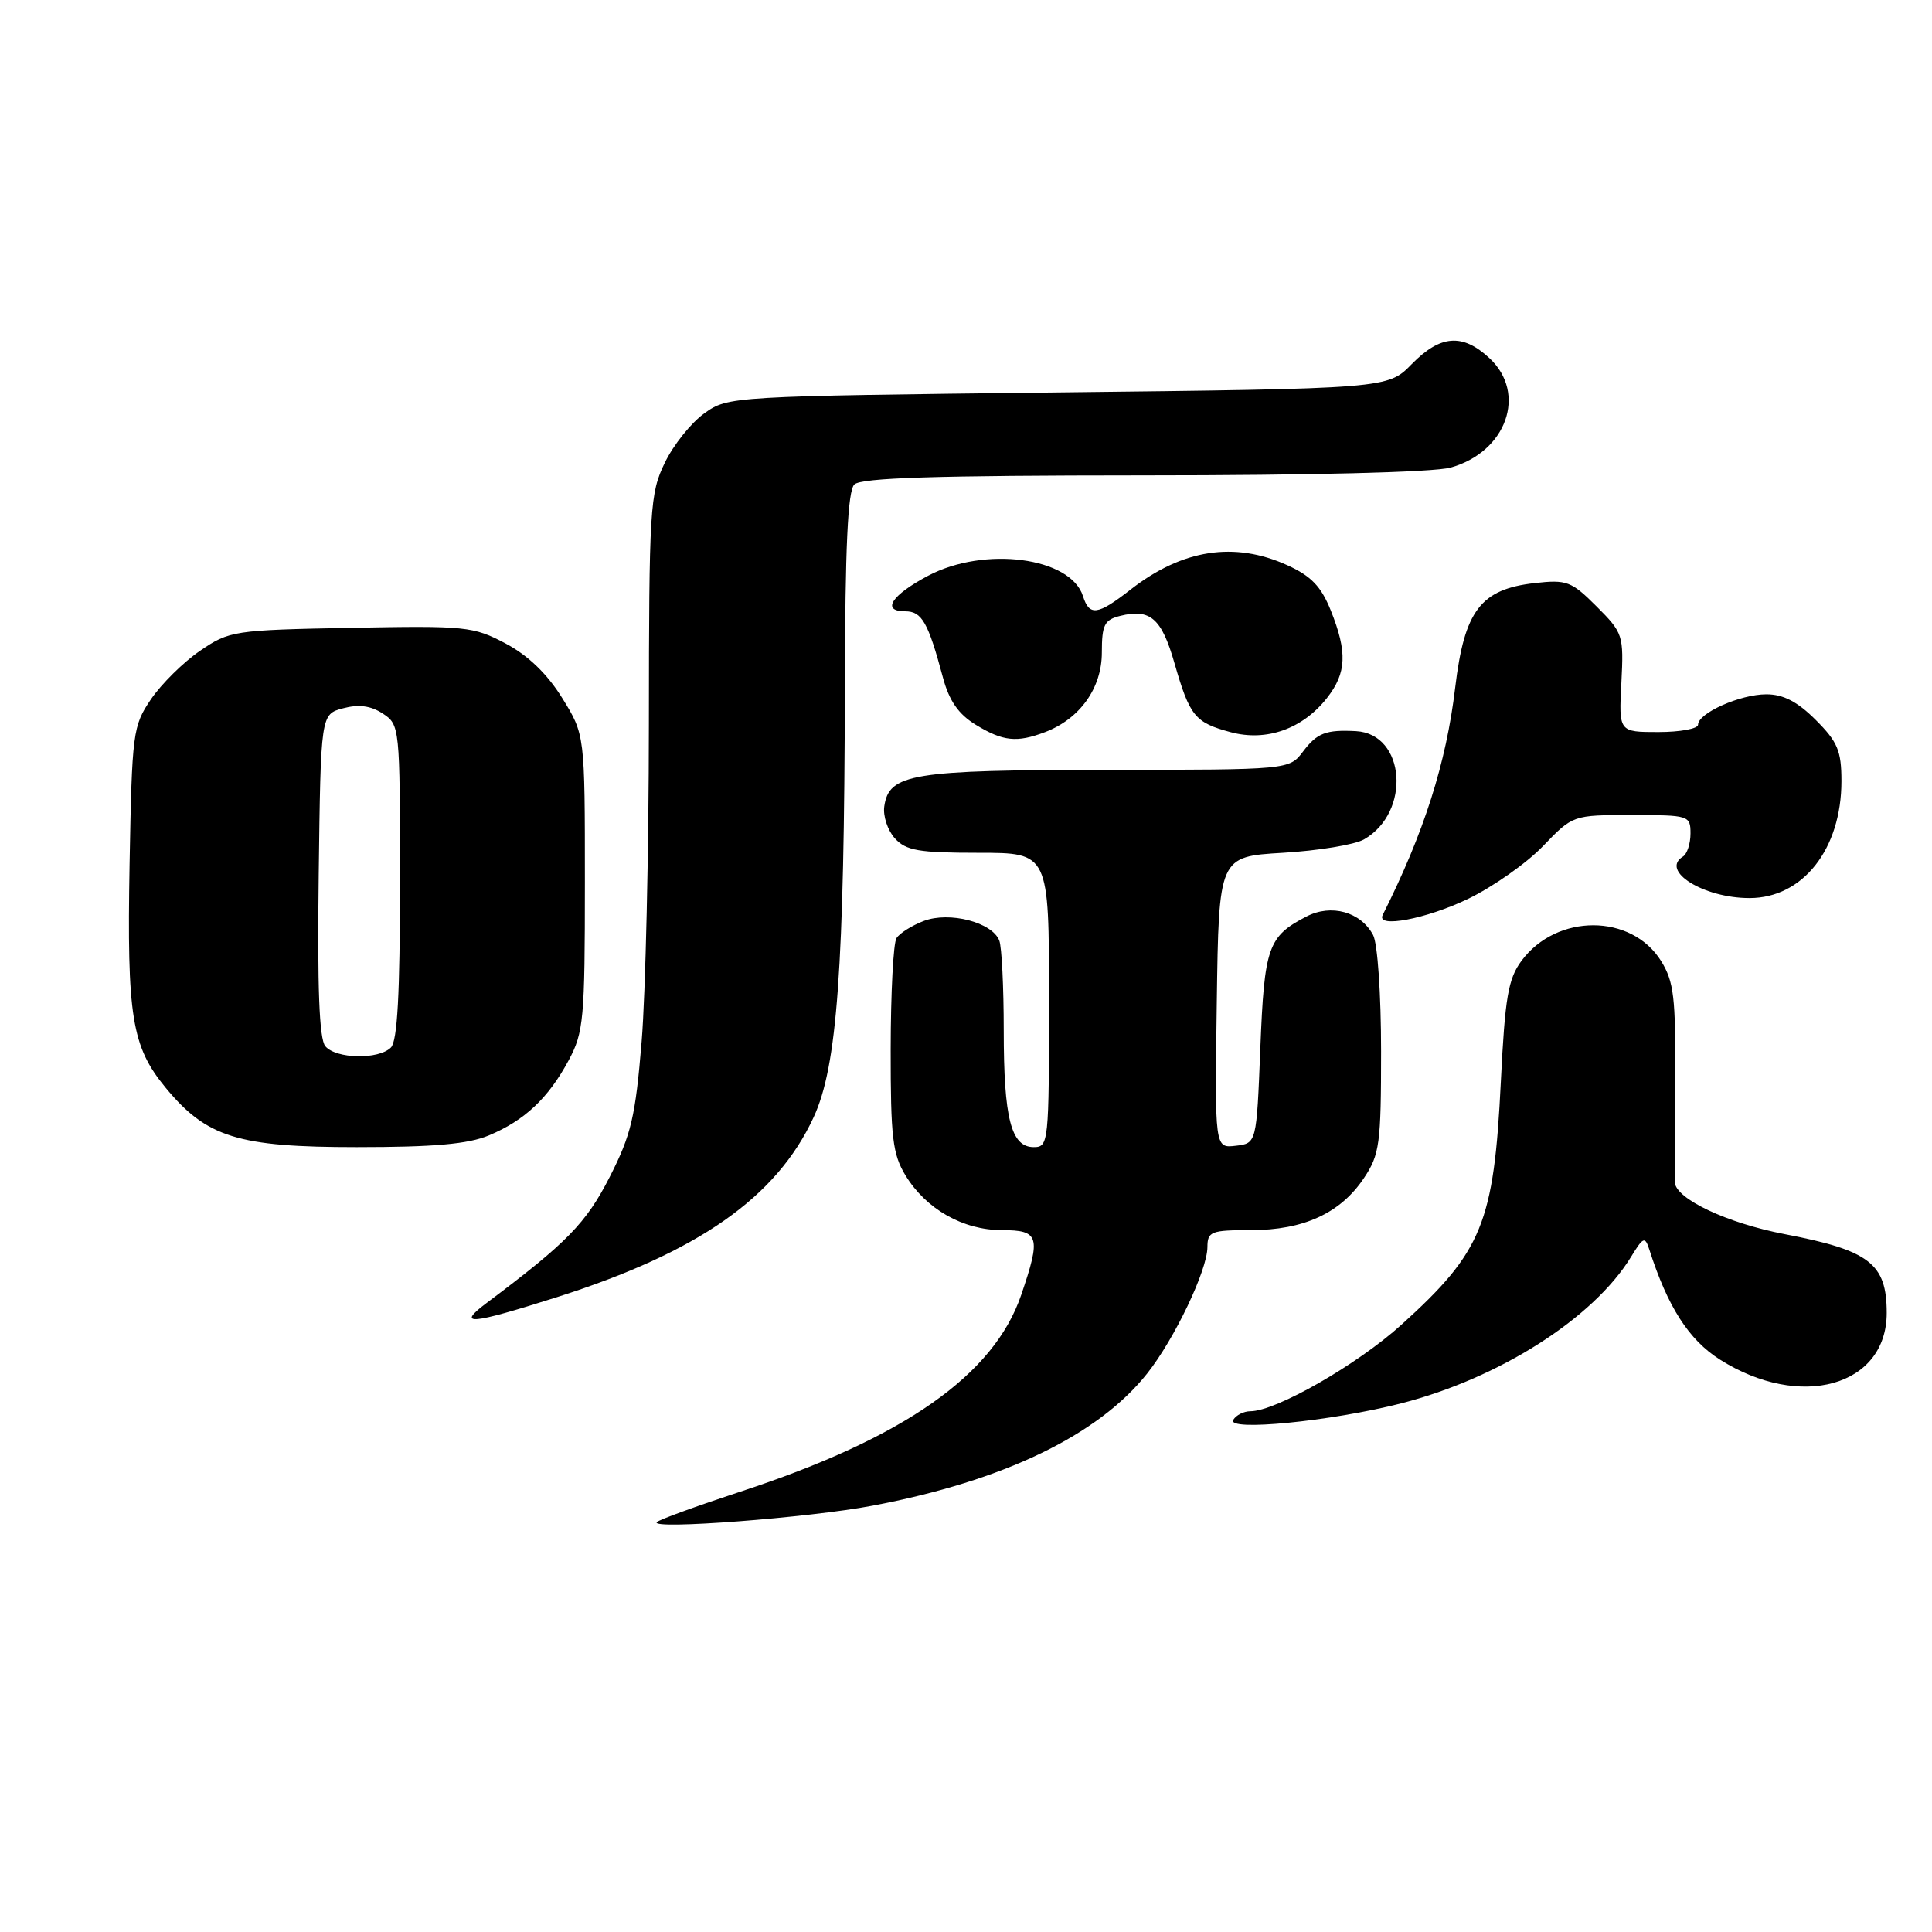 <?xml version="1.0" encoding="UTF-8" standalone="no"?>
<!DOCTYPE svg PUBLIC "-//W3C//DTD SVG 1.1//EN" "http://www.w3.org/Graphics/SVG/1.1/DTD/svg11.dtd" >
<svg xmlns="http://www.w3.org/2000/svg" xmlns:xlink="http://www.w3.org/1999/xlink" version="1.1" viewBox="0 0 256 256">
 <g >
 <path fill="currentColor"
d=" M 115.62 199.51 C 132.99 196.22 145.52 190.18 152.02 181.98 C 155.64 177.40 159.98 168.31 159.99 165.25 C 160.00 163.18 160.46 163.00 165.75 163.00 C 172.74 163.00 177.63 160.75 180.73 156.10 C 182.81 152.99 183.00 151.57 183.00 139.29 C 183.00 131.74 182.54 125.00 181.94 123.89 C 180.30 120.82 176.40 119.74 173.12 121.44 C 168.02 124.08 167.53 125.46 167.00 138.90 C 166.50 151.50 166.50 151.50 163.73 151.82 C 160.96 152.14 160.96 152.14 161.23 132.82 C 161.50 113.50 161.50 113.50 170.00 113.00 C 174.68 112.72 179.50 111.93 180.73 111.23 C 187.01 107.64 186.25 97.24 179.68 96.88 C 175.70 96.67 174.52 97.12 172.67 99.57 C 170.83 102.00 170.83 102.00 146.67 102.01 C 120.80 102.03 117.79 102.52 117.17 106.86 C 116.99 108.13 117.62 110.03 118.57 111.08 C 120.05 112.71 121.71 113.00 129.65 113.00 C 139.00 113.00 139.00 113.00 139.00 132.50 C 139.00 151.41 138.94 152.00 136.98 152.00 C 133.97 152.00 133.00 148.21 133.00 136.52 C 133.00 130.82 132.74 125.47 132.41 124.63 C 131.48 122.21 125.82 120.74 122.41 122.03 C 120.83 122.63 119.20 123.66 118.79 124.31 C 118.37 124.97 118.03 131.57 118.02 139.00 C 118.01 150.72 118.27 152.93 119.99 155.76 C 122.72 160.22 127.60 162.99 132.75 163.00 C 137.71 163.00 137.96 163.83 135.32 171.57 C 131.71 182.20 119.79 190.55 98.08 197.66 C 92.30 199.56 87.32 201.37 87.03 201.69 C 86.10 202.72 107.21 201.11 115.62 199.51 Z  M 185.64 185.96 C 198.63 182.64 211.14 174.68 216.11 166.56 C 217.74 163.89 217.97 163.80 218.54 165.56 C 220.96 173.14 223.77 177.53 227.88 180.14 C 238.54 186.90 250.00 183.71 250.00 173.97 C 250.00 167.43 247.73 165.68 236.48 163.53 C 228.85 162.07 222.07 158.87 221.92 156.67 C 221.88 156.03 221.90 149.88 221.96 143.00 C 222.05 132.21 221.80 130.07 220.11 127.35 C 216.19 121.04 206.27 121.02 201.61 127.31 C 199.84 129.69 199.42 132.14 198.87 143.31 C 197.95 162.07 196.41 165.85 185.69 175.54 C 179.86 180.82 169.06 187.00 165.67 187.00 C 164.81 187.00 163.80 187.51 163.42 188.13 C 162.45 189.70 176.32 188.34 185.64 185.96 Z  M 73.74 171.90 C 92.53 165.92 102.89 158.67 107.81 148.04 C 110.94 141.29 111.87 128.41 111.95 90.95 C 111.99 72.47 112.33 65.07 113.20 64.20 C 114.09 63.31 123.97 63.00 151.45 62.99 C 173.76 62.99 189.97 62.58 192.20 61.96 C 199.62 59.90 202.39 52.12 197.35 47.45 C 193.78 44.14 190.86 44.37 187.06 48.25 C 183.88 51.50 183.88 51.50 140.19 52.00 C 96.83 52.50 96.48 52.52 93.34 54.76 C 91.60 56.00 89.23 58.95 88.09 61.32 C 86.11 65.40 86.00 67.28 85.98 96.07 C 85.97 112.80 85.54 131.68 85.02 138.00 C 84.20 147.97 83.64 150.36 80.79 155.95 C 77.66 162.08 75.14 164.66 64.43 172.69 C 60.43 175.69 62.31 175.53 73.74 171.90 Z  M 64.77 150.45 C 69.51 148.47 72.65 145.52 75.35 140.50 C 77.34 136.79 77.50 135.06 77.50 116.92 C 77.50 97.35 77.50 97.35 74.50 92.50 C 72.51 89.29 69.98 86.85 67.00 85.27 C 62.71 83.00 61.74 82.90 46.50 83.19 C 30.94 83.49 30.39 83.58 26.50 86.24 C 24.30 87.74 21.38 90.63 20.00 92.66 C 17.60 96.20 17.49 97.05 17.17 114.53 C 16.81 134.71 17.45 138.68 21.95 144.13 C 27.38 150.71 31.54 152.00 47.28 152.00 C 57.46 152.00 62.03 151.60 64.77 150.45 Z  M 194.50 119.12 C 197.80 117.53 202.28 114.38 204.45 112.12 C 208.41 108.00 208.41 108.00 216.20 108.00 C 223.80 108.00 224.00 108.06 224.00 110.44 C 224.00 111.78 223.55 113.16 223.00 113.50 C 219.94 115.39 225.73 119.00 231.82 119.00 C 238.89 119.00 244.00 112.50 244.00 103.50 C 244.00 99.49 243.50 98.30 240.60 95.40 C 238.17 92.97 236.30 92.00 234.05 92.00 C 230.59 92.00 225.00 94.49 225.00 96.03 C 225.00 96.56 222.64 97.00 219.75 97.00 C 214.50 97.00 214.50 97.00 214.84 90.49 C 215.16 84.15 215.07 83.87 211.56 80.36 C 208.22 77.02 207.60 76.78 203.36 77.26 C 196.19 78.07 194.04 80.90 192.82 91.11 C 191.63 101.13 188.69 110.33 183.21 121.25 C 182.32 123.03 188.98 121.77 194.50 119.12 Z  M 138.47 97.01 C 143.09 95.25 146.00 91.18 146.00 86.46 C 146.00 82.80 146.34 82.13 148.42 81.61 C 152.41 80.61 153.92 81.93 155.62 87.86 C 157.65 94.91 158.32 95.74 163.08 97.02 C 167.81 98.29 172.61 96.59 175.83 92.49 C 178.43 89.18 178.55 86.42 176.34 80.90 C 175.07 77.72 173.74 76.33 170.59 74.90 C 163.57 71.71 156.66 72.78 149.81 78.12 C 145.44 81.53 144.35 81.68 143.50 78.99 C 141.86 73.83 130.46 72.34 122.98 76.29 C 118.11 78.87 116.74 81.00 119.94 81.00 C 122.15 81.00 122.98 82.44 124.95 89.80 C 125.78 92.88 127.01 94.64 129.30 96.04 C 132.91 98.24 134.73 98.43 138.47 97.01 Z  M 43.10 138.62 C 42.30 137.66 42.04 130.81 42.23 115.94 C 42.50 94.64 42.50 94.64 45.47 93.85 C 47.54 93.30 49.13 93.51 50.72 94.55 C 52.97 96.03 53.00 96.29 53.00 116.82 C 53.00 131.65 52.66 137.94 51.80 138.80 C 50.17 140.43 44.51 140.32 43.10 138.62 Z "/>
</g>
</svg>